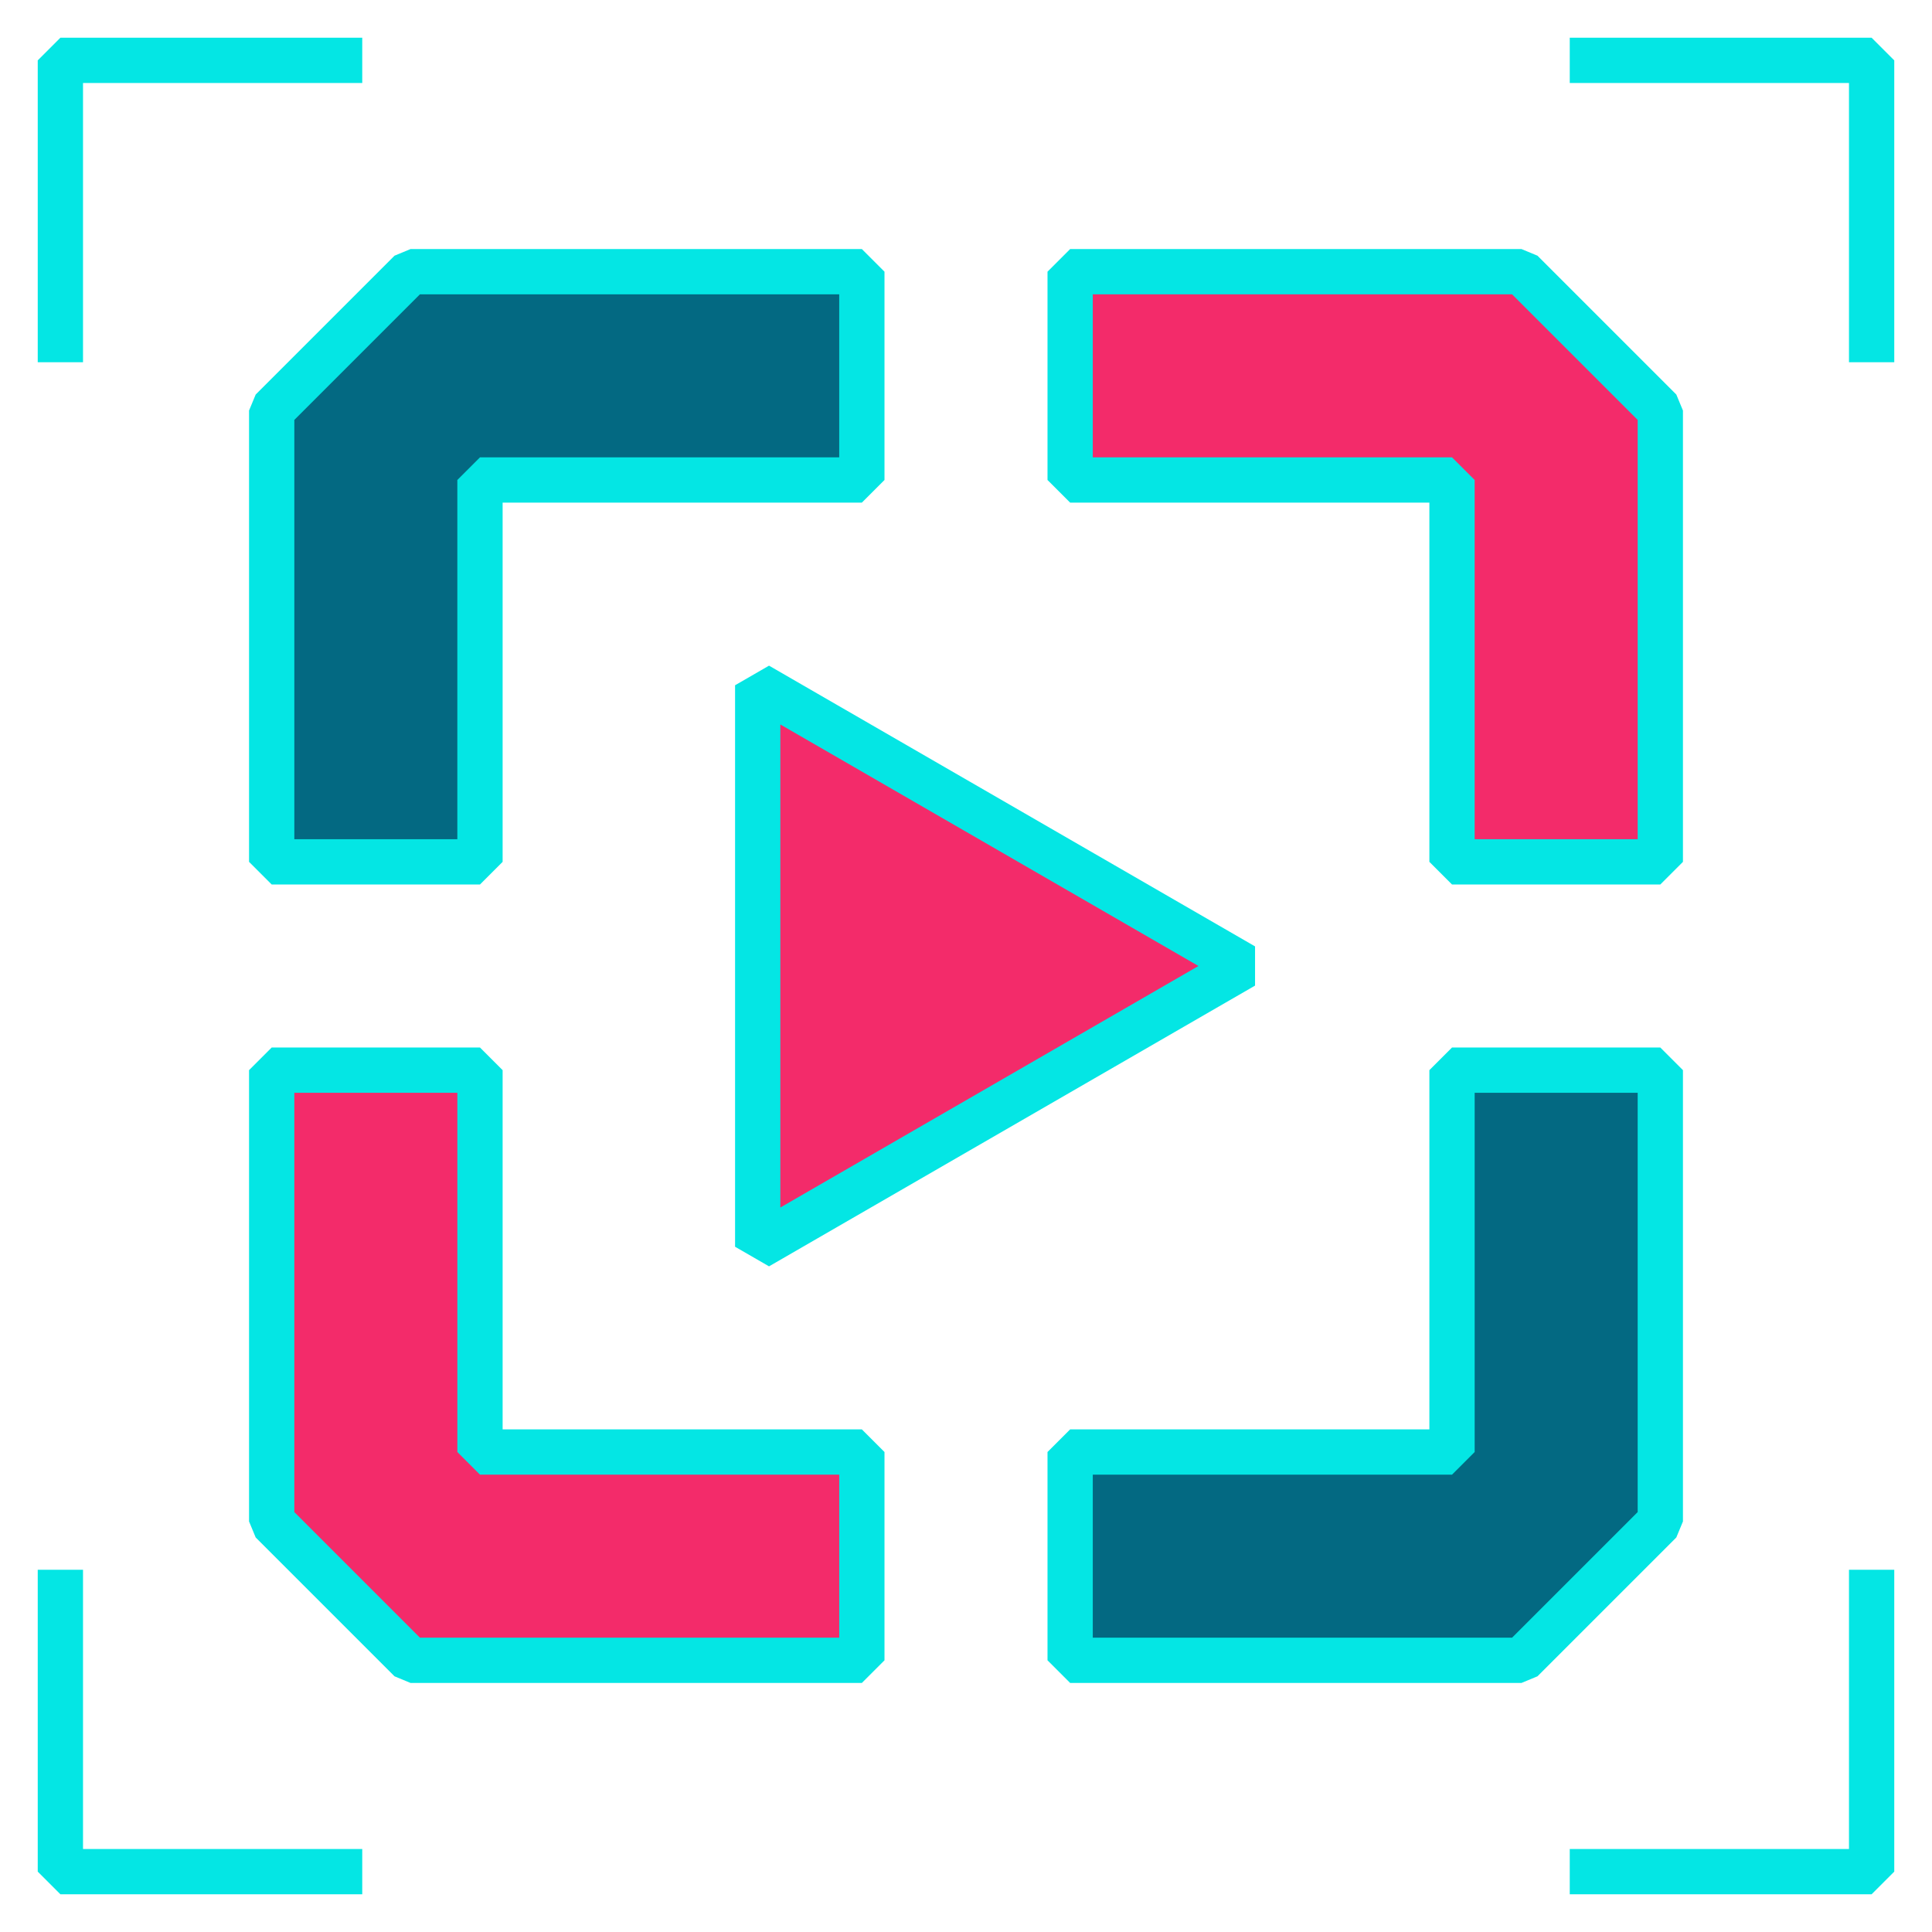 <svg xmlns="http://www.w3.org/2000/svg" viewBox="0 0 64 64"><defs><style>.cls-1{fill:#036982;}.cls-2{fill:#f32b6a;}.cls-3{fill:none;stroke:#04e6e4;stroke-linejoin:bevel;stroke-width:1.5px;}</style></defs><g id="multimedia-player"><polygon class="cls-1" points="13.6 9 28.55 9 28.55 15.9 15.9 15.9 15.9 28.55 9 28.55 9 13.6 13.6 9"/><polygon class="cls-2" points="13.6 55 28.55 55 28.55 48.1 15.9 48.1 15.9 35.45 9 35.45 9 50.4 13.6 55"/><polygon class="cls-2" points="50.4 9 35.45 9 35.45 15.9 48.1 15.9 48.1 28.55 55 28.55 55 13.6 50.4 9"/><polygon class="cls-1" points="50.4 55 35.45 55 35.45 48.1 48.1 48.1 48.1 35.45 55 35.45 55 50.4 50.4 55"/><polygon class="cls-2" points="41.2 32 25.1 22.7 25.1 41.3 41.2 32"/><polygon class="cls-3" points="13.6 9 28.55 9 28.55 15.9 15.9 15.9 15.9 28.55 9 28.55 9 13.6 13.6 9"/><polygon class="cls-3" points="13.6 55 28.55 55 28.55 48.1 15.9 48.1 15.9 35.45 9 35.45 9 50.4 13.6 55"/><polygon class="cls-3" points="50.4 9 35.45 9 35.45 15.9 48.1 15.9 48.1 28.55 55 28.55 55 13.6 50.4 9"/><polygon class="cls-3" points="50.4 55 35.45 55 35.45 48.1 48.1 48.1 48.1 35.45 55 35.45 55 50.4 50.4 55"/><polygon class="cls-3" points="41.2 32 25.1 22.7 25.1 41.3 41.2 32"/><polyline class="cls-3" points="2 12 2 2 12 2"/><polyline class="cls-3" points="62 12 62 2 52 2"/><polyline class="cls-3" points="2 52 2 62 12 62"/><polyline class="cls-3" points="62 52 62 62 52 62"/></g></svg>